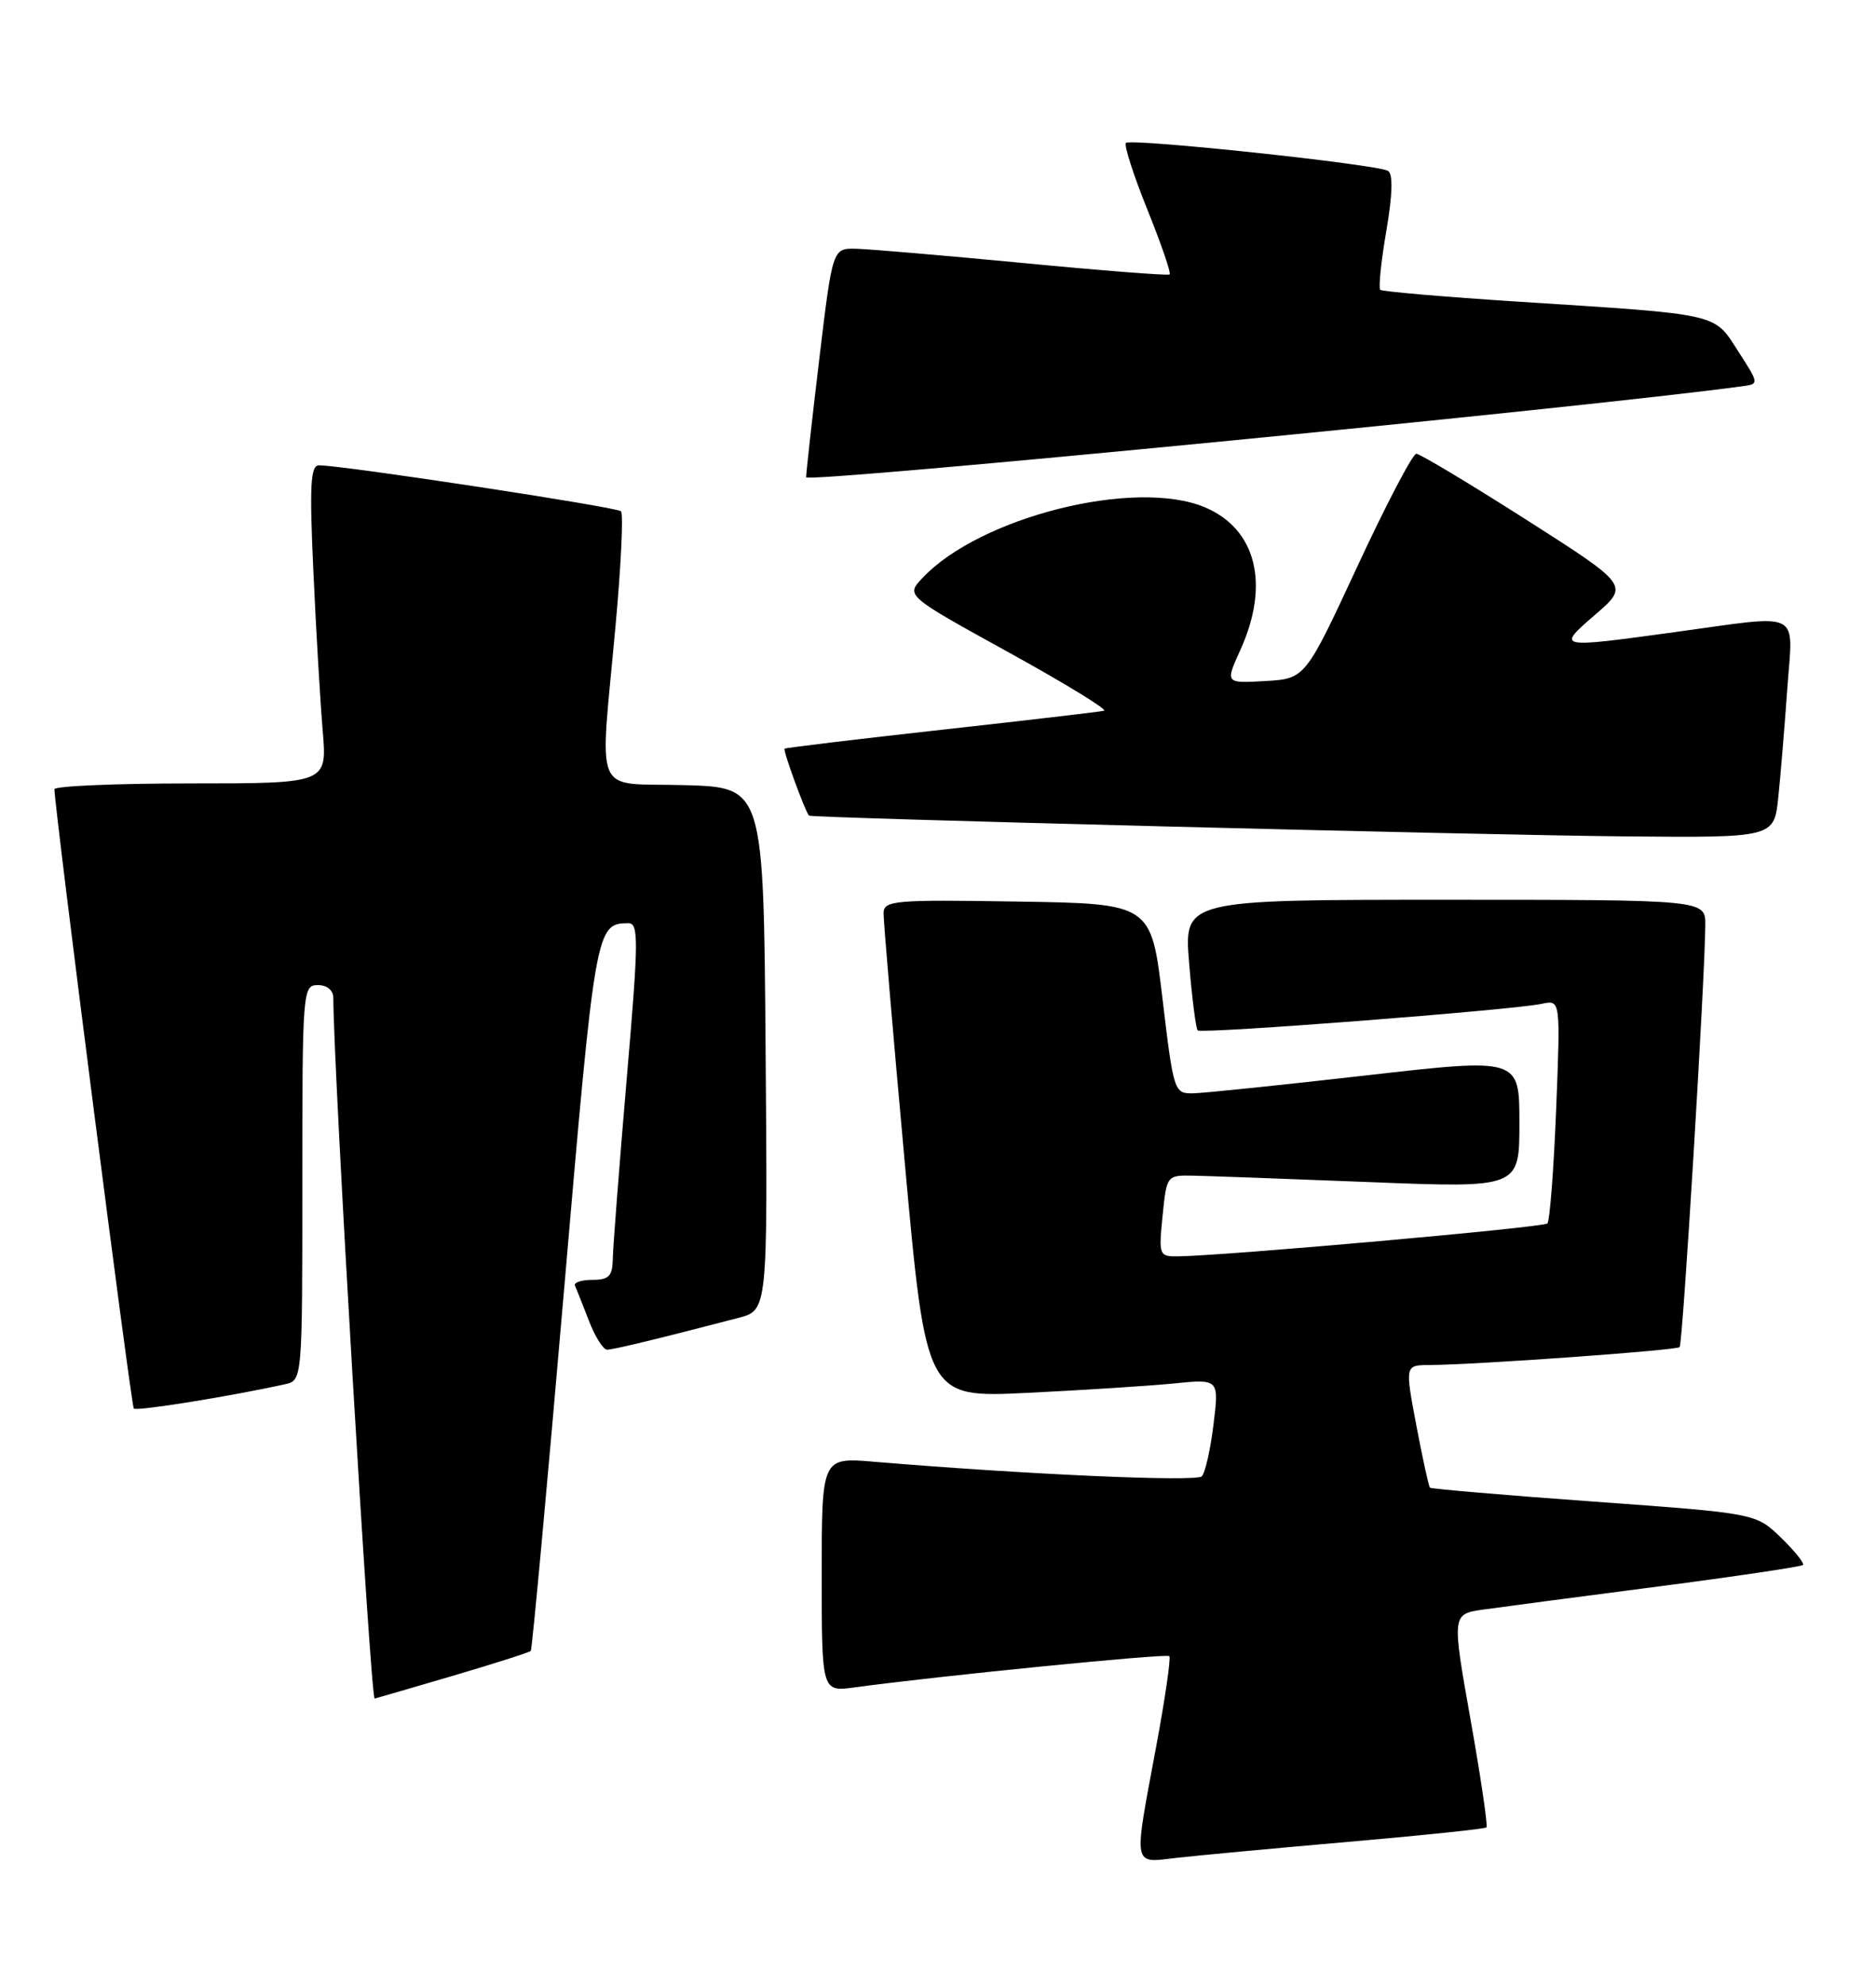 <?xml version="1.0" encoding="UTF-8" standalone="no"?>
<!DOCTYPE svg PUBLIC "-//W3C//DTD SVG 1.1//EN" "http://www.w3.org/Graphics/SVG/1.1/DTD/svg11.dtd" >
<svg xmlns="http://www.w3.org/2000/svg" xmlns:xlink="http://www.w3.org/1999/xlink" version="1.1" viewBox="0 0 242 256">
 <g >
 <path fill="currentColor"
d=" M 173.95 237.45 C 183.54 236.62 191.55 235.78 191.75 235.59 C 191.94 235.39 191.02 229.12 189.69 221.66 C 187.28 208.08 187.28 208.08 191.39 207.50 C 193.65 207.18 203.75 205.85 213.84 204.54 C 223.93 203.23 232.36 201.97 232.58 201.76 C 232.79 201.54 231.51 199.95 229.74 198.23 C 226.50 195.10 226.50 195.10 205.62 193.59 C 194.14 192.76 184.61 191.95 184.46 191.79 C 184.30 191.63 183.51 188.01 182.70 183.75 C 181.24 176.00 181.24 176.00 184.37 175.98 C 190.51 175.94 216.24 174.09 216.67 173.67 C 217.07 173.26 219.93 126.33 219.98 119.25 C 220.00 116.00 220.00 116.00 186.36 116.00 C 152.71 116.00 152.71 116.00 153.40 124.21 C 153.77 128.72 154.27 132.60 154.50 132.84 C 154.98 133.32 195.21 130.21 198.90 129.41 C 201.30 128.89 201.30 128.89 200.74 143.02 C 200.43 150.79 199.92 157.41 199.61 157.73 C 199.09 158.24 158.19 161.88 151.97 161.97 C 149.52 162.00 149.46 161.84 149.97 156.75 C 150.50 151.50 150.50 151.50 154.00 151.57 C 155.93 151.61 166.16 151.98 176.75 152.40 C 196.00 153.16 196.00 153.16 196.00 144.77 C 196.00 136.39 196.00 136.39 176.25 138.64 C 165.39 139.88 155.36 140.92 153.96 140.95 C 151.46 141.00 151.40 140.84 149.96 128.75 C 148.50 116.50 148.50 116.50 131.25 116.23 C 115.31 115.97 114.00 116.09 113.98 117.73 C 113.96 118.70 115.19 133.16 116.71 149.85 C 119.47 180.20 119.47 180.20 132.49 179.57 C 139.64 179.22 148.15 178.68 151.38 178.36 C 157.26 177.77 157.26 177.77 156.54 183.64 C 156.15 186.86 155.47 189.87 155.03 190.33 C 154.33 191.07 132.20 190.08 112.75 188.45 C 106.00 187.88 106.00 187.88 106.00 203.00 C 106.00 218.12 106.00 218.12 110.25 217.54 C 120.93 216.08 150.48 213.14 150.84 213.51 C 151.06 213.73 150.29 219.04 149.12 225.30 C 146.20 240.95 146.06 240.18 151.75 239.52 C 154.36 239.22 164.35 238.29 173.95 237.45 Z  M 58.33 216.07 C 63.74 214.48 68.30 213.02 68.47 212.84 C 68.64 212.65 70.56 191.87 72.73 166.66 C 76.79 119.45 76.86 119.06 81.04 119.02 C 82.41 119.00 82.39 121.13 80.83 139.25 C 79.88 150.39 79.08 160.74 79.05 162.25 C 79.01 164.53 78.56 165.00 76.42 165.00 C 75.00 165.00 73.99 165.34 74.17 165.75 C 74.36 166.16 75.16 168.19 75.96 170.25 C 76.75 172.31 77.81 174.00 78.31 174.00 C 79.12 174.00 84.80 172.63 95.26 169.90 C 99.03 168.92 99.03 168.92 98.76 135.21 C 98.50 101.50 98.50 101.50 88.25 101.22 C 76.31 100.88 77.35 103.31 79.42 80.50 C 80.12 72.80 80.43 66.23 80.10 65.91 C 79.54 65.36 44.07 59.97 41.15 59.99 C 40.05 60.00 39.91 62.55 40.43 73.75 C 40.77 81.31 41.32 90.54 41.63 94.25 C 42.20 101.00 42.20 101.00 24.60 101.00 C 14.92 101.00 7.01 101.34 7.02 101.75 C 7.09 104.62 16.92 181.25 17.26 181.59 C 17.62 181.96 29.75 180.01 36.75 178.46 C 39.00 177.96 39.00 177.96 39.00 152.48 C 39.00 127.67 39.05 127.00 41.00 127.00 C 42.20 127.00 43.00 127.67 43.00 128.66 C 43.00 137.71 47.80 219.04 48.33 218.98 C 48.42 218.97 52.92 217.66 58.33 216.07 Z  M 229.40 102.75 C 229.70 99.86 230.22 93.56 230.56 88.75 C 231.29 78.50 232.72 79.21 216.00 81.50 C 200.73 83.59 200.75 83.59 205.83 79.20 C 210.15 75.46 210.15 75.46 196.85 66.98 C 189.53 62.32 183.16 58.50 182.70 58.50 C 182.23 58.50 178.81 65.03 175.11 73.00 C 168.37 87.50 168.37 87.50 163.21 87.80 C 158.05 88.10 158.05 88.10 160.00 83.80 C 163.85 75.33 162.06 68.18 155.40 65.39 C 146.39 61.63 126.38 66.65 118.98 74.53 C 116.85 76.79 116.85 76.79 130.09 84.09 C 137.38 88.10 142.92 91.50 142.42 91.63 C 141.91 91.76 132.50 92.86 121.50 94.08 C 110.50 95.30 101.37 96.40 101.21 96.52 C 100.97 96.71 103.86 104.63 104.36 105.15 C 104.65 105.46 191.37 107.67 209.68 107.83 C 228.86 108.00 228.86 108.00 229.40 102.75 Z  M 224.72 49.80 C 226.94 49.50 226.94 49.50 224.22 45.28 C 221.04 40.34 222.06 40.57 196.00 38.90 C 186.38 38.28 178.30 37.59 178.05 37.36 C 177.81 37.13 178.15 33.72 178.83 29.79 C 179.64 25.06 179.71 22.44 179.05 22.03 C 177.70 21.19 145.86 17.80 145.24 18.43 C 144.97 18.70 146.21 22.56 148.00 27.00 C 149.79 31.44 151.09 35.22 150.88 35.38 C 150.67 35.55 142.18 34.89 132.00 33.91 C 121.83 32.94 112.13 32.11 110.45 32.07 C 107.40 32.00 107.40 32.00 105.69 46.25 C 104.75 54.09 103.99 60.97 103.99 61.53 C 104.00 62.32 204.67 52.54 224.72 49.80 Z "/>
</g>
</svg>